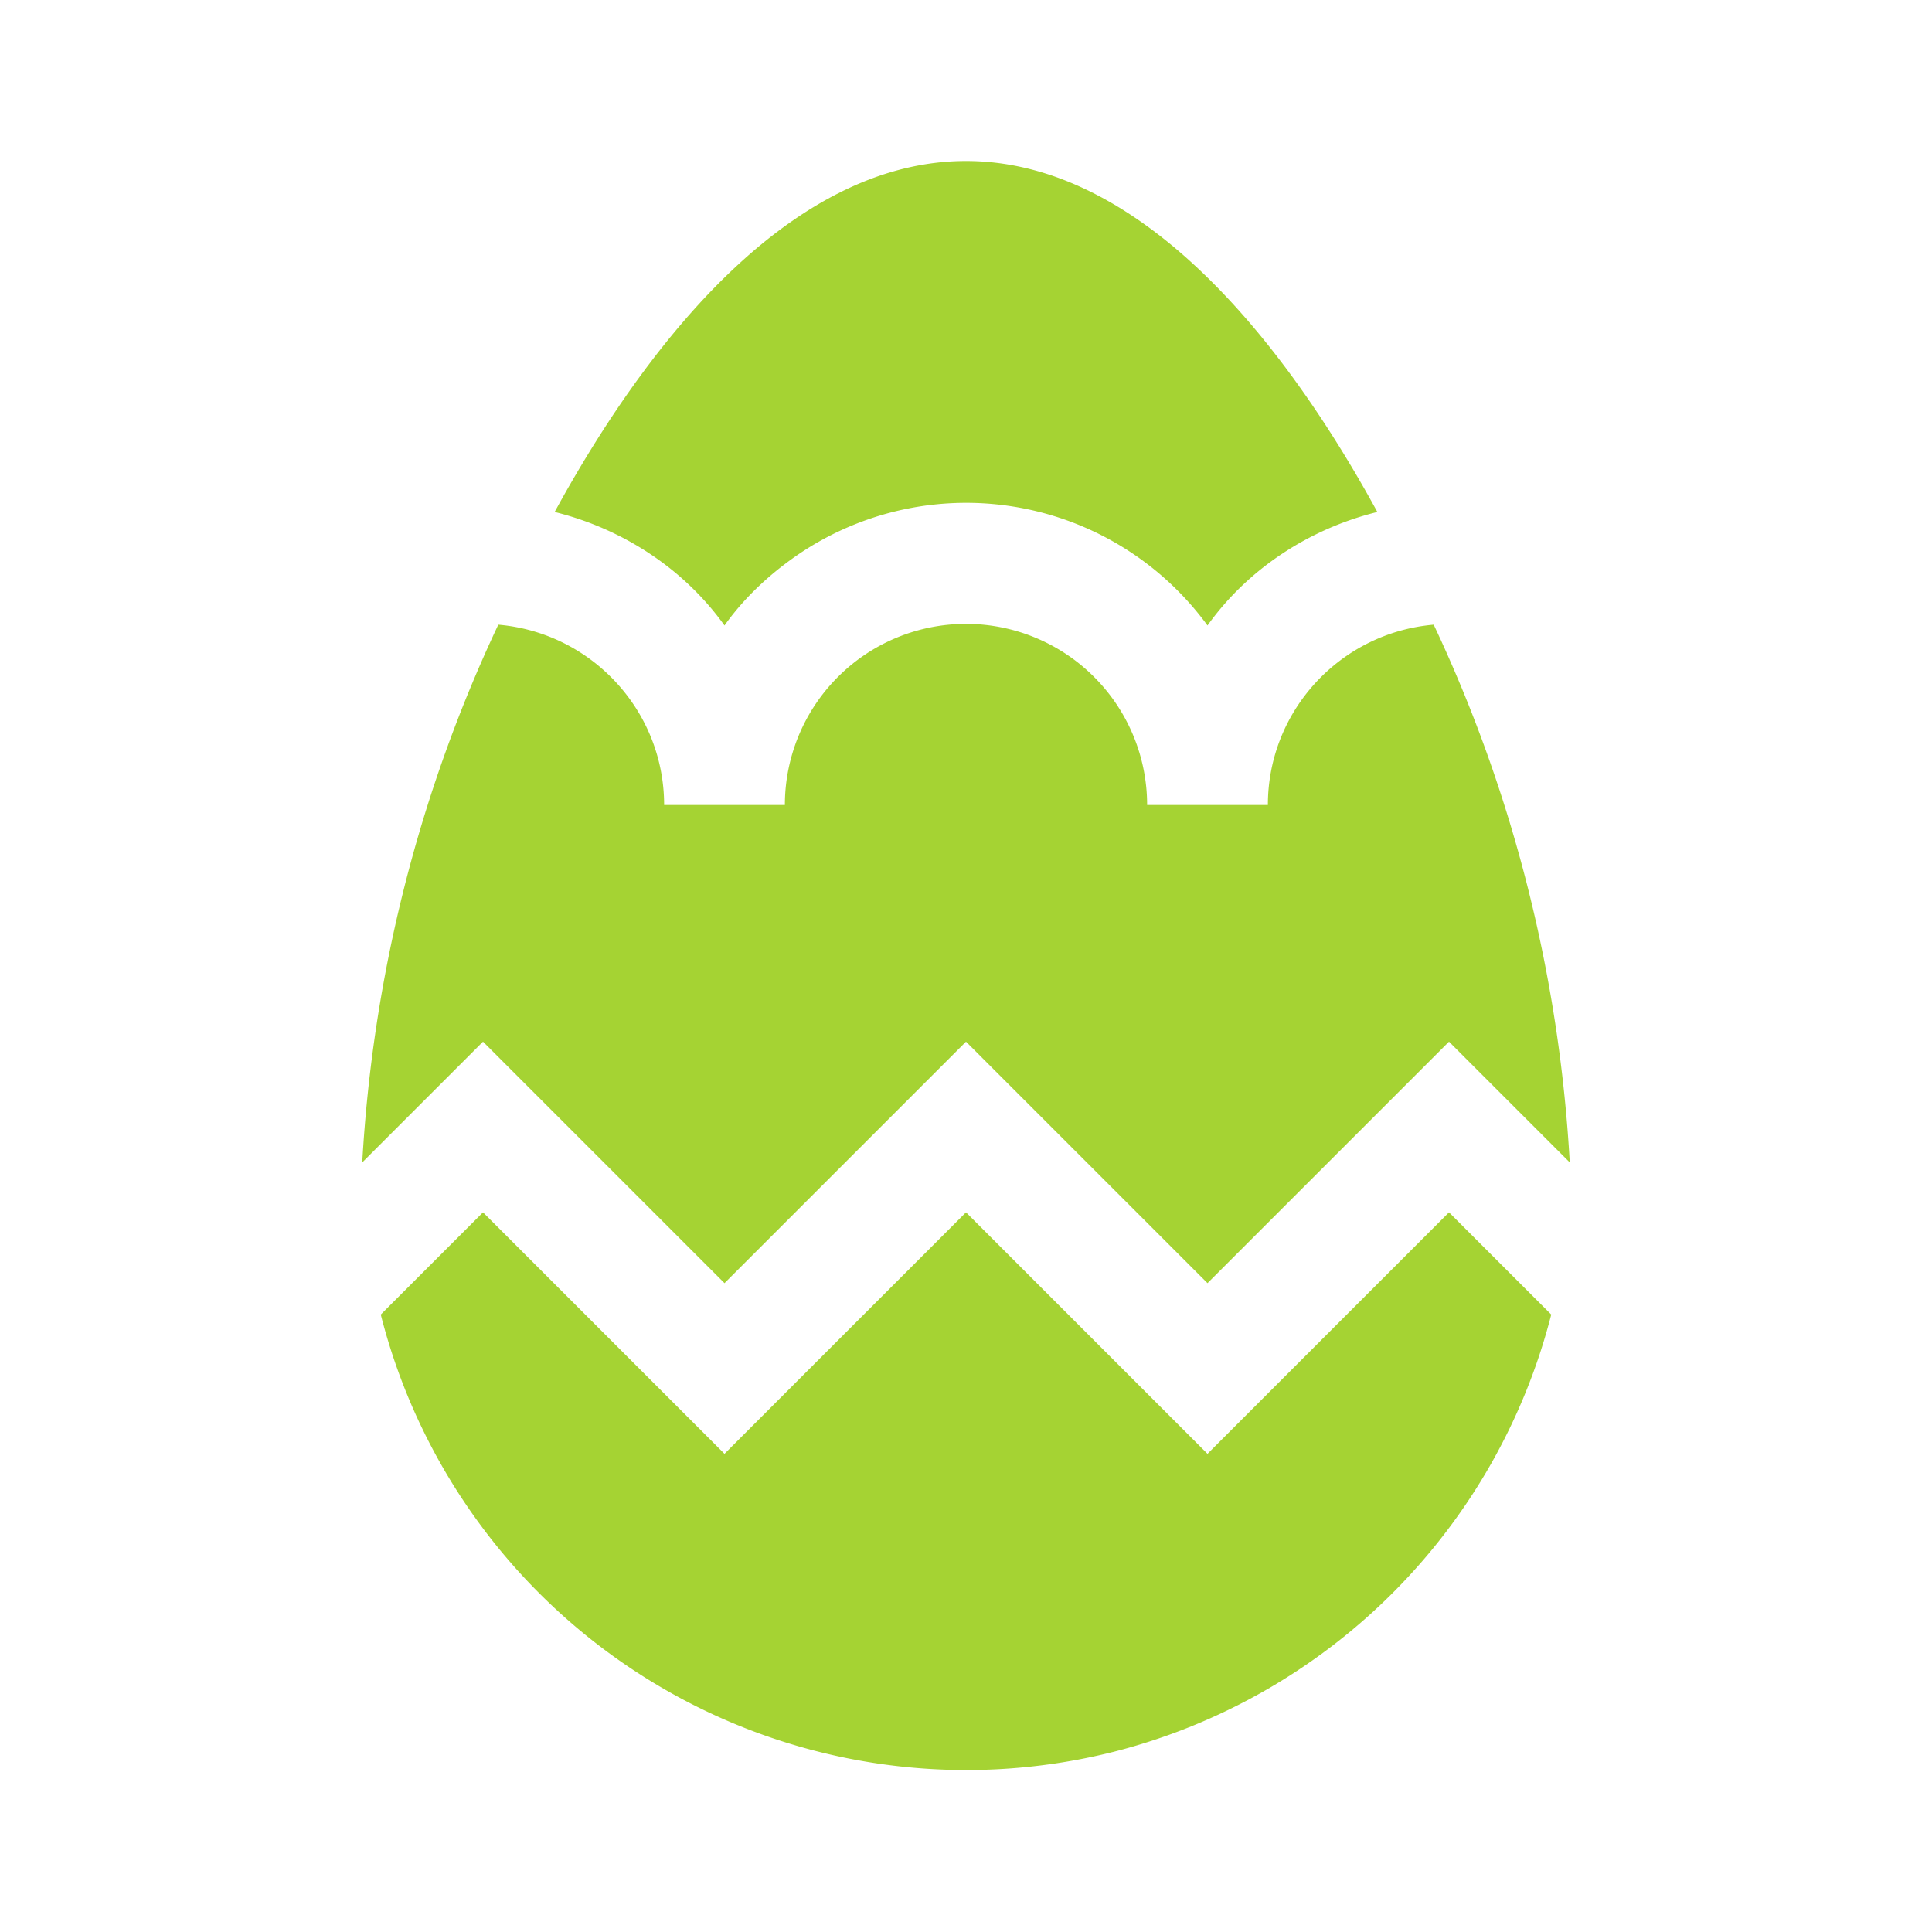 <svg xmlns="http://www.w3.org/2000/svg" width="1em" height="1em" viewBox="0 0 24 24"><path fill="#a5d333" d="M6.89 6.36C8.23 3.91 10 2 12 2c2 0 3.77 1.91 5.11 4.36c-.85.21-1.61.71-2.11 1.41a3.712 3.712 0 0 0-5.2-.8c-.3.22-.58.49-.8.8c-.5-.7-1.26-1.2-2.11-1.41M15 18.06l-3-3l-3 3l-3-3l-1.27 1.27a7.504 7.504 0 0 0 9.11 5.43a7.529 7.529 0 0 0 5.43-5.43L18 15.06l-3 3m-6-2.12l3-3l3 3l3-3l1.5 1.5c-.13-2.31-.7-4.58-1.69-6.68c-1.16.1-2.06 1.07-2.06 2.24h-1.5A2.25 2.25 0 0 0 12 7.75A2.25 2.25 0 0 0 9.75 10h-1.5c0-1.17-.9-2.14-2.06-2.24c-.99 2.1-1.56 4.37-1.69 6.68l1.5-1.5l3 3Z"/></svg>